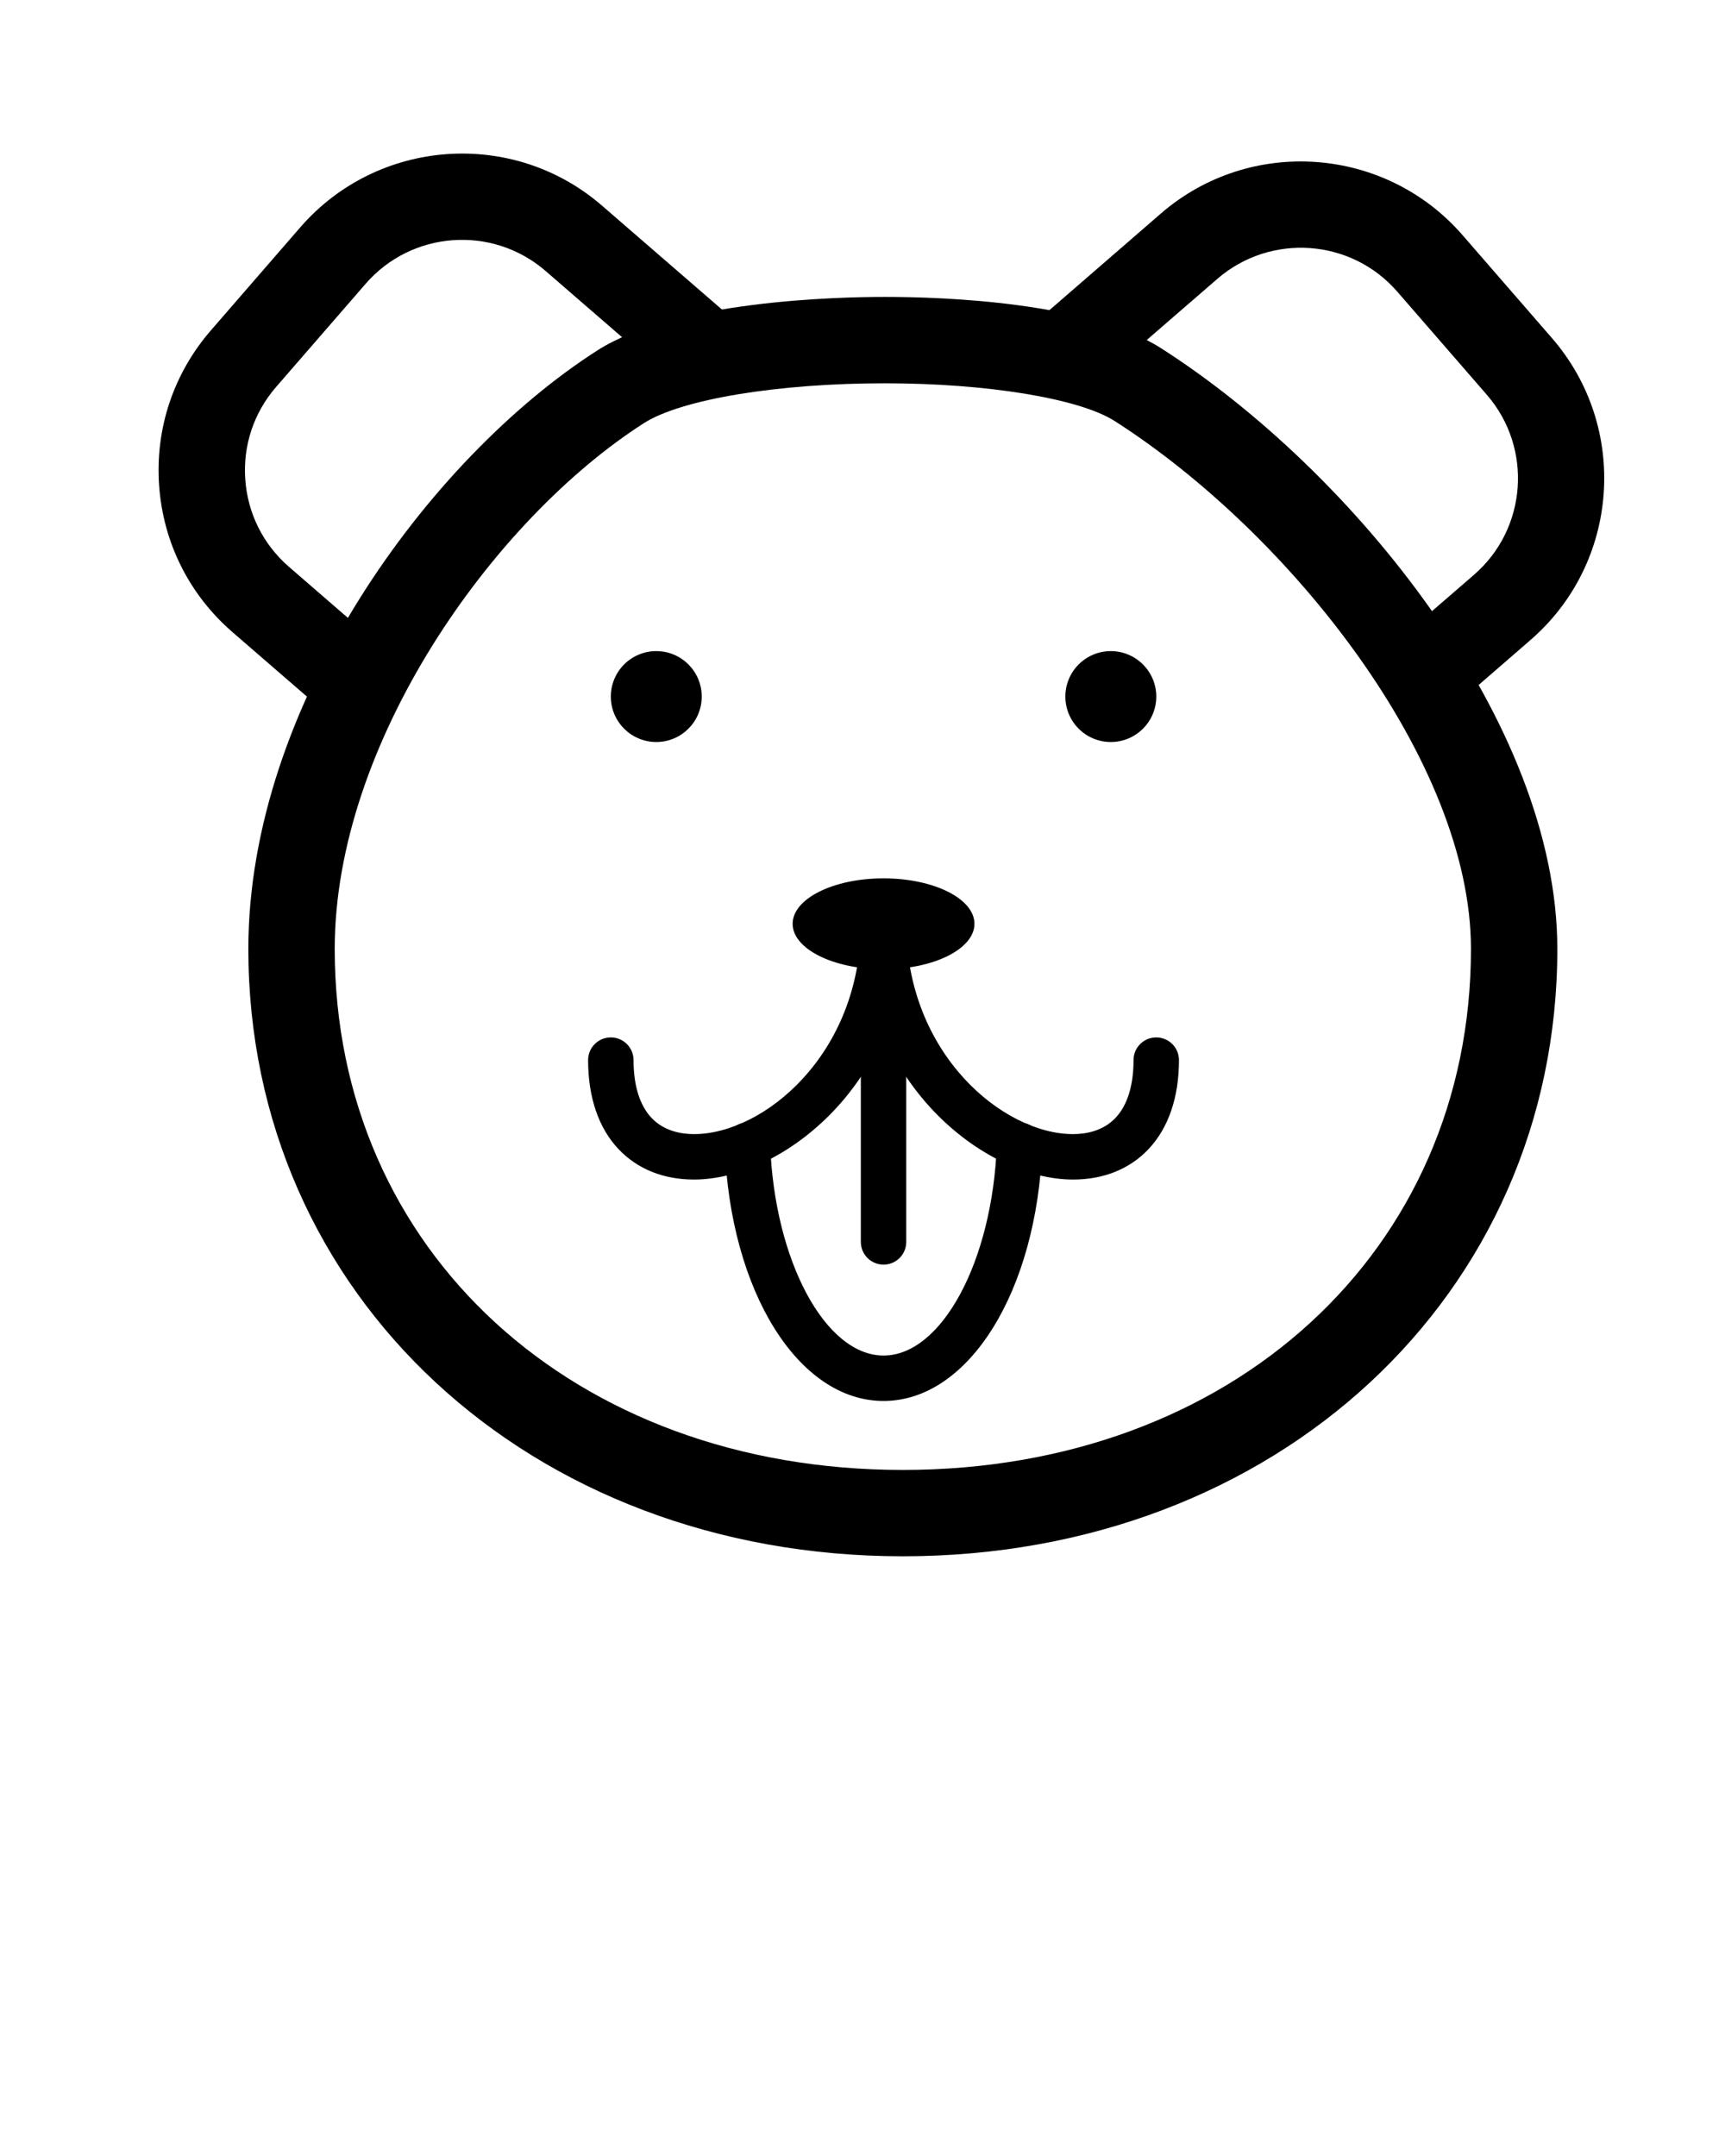 <svg xmlns="http://www.w3.org/2000/svg" xmlns:xlink="http://www.w3.org/1999/xlink" version="1.1" x="0px" y="0px" viewBox="0 0 100 125" enable-background="new 0 0 100 100" xml:space="preserve"><g><g><path fill="#000000" d="M52.34,90.23c-21.63,0-37.943-15.14-37.943-35.215c0-14.121,10.426-28.417,20.235-34.7    c4.495-2.877,13.881-3.101,16.654-3.101c3.42,0,11.828,0.291,16.033,2.982C78.449,27.319,90.28,41.944,90.28,55.016    C90.28,75.091,73.967,90.23,52.34,90.23z M51.285,22.222c-6.189,0-11.796,0.929-13.955,2.309    c-8.81,5.646-17.926,18.59-17.926,30.485c0,17.505,13.851,30.208,32.936,30.208c19.085,0,32.933-12.703,32.933-30.208    c0-10.882-10.498-24.107-20.651-30.604C62.573,23.102,57.216,22.222,51.285,22.222z"/></g><g><path fill="#000000" d="M20.32,42.577l-6.847-5.931c-2.503-2.169-4.014-5.185-4.248-8.488c-0.236-3.304,0.831-6.502,3-9.003    l5.187-5.98c4.482-5.161,12.328-5.728,17.492-1.248l7.48,6.479c0.172,0.149,0.334,0.296,0.484,0.442l-3.5,3.576l-0.275-0.247    l-7.467-6.468c-3.083-2.669-7.758-2.337-10.431,0.746l-5.188,5.979c-1.294,1.49-1.93,3.396-1.788,5.367    c0.139,1.969,1.04,3.768,2.532,5.062l6.847,5.931L20.32,42.577z"/></g><g><path fill="#000000" d="M84.517,40.756l-3.283-3.782l4.22-3.654c3.077-2.668,3.412-7.346,0.741-10.429l-5.188-5.975    c-2.676-3.09-7.354-3.414-10.437-0.748l-7.478,6.479c-0.252,0.219-0.483,0.445-0.694,0.685l-3.768-3.294    c0.36-0.414,0.757-0.805,1.189-1.176l7.472-6.477c5.167-4.482,13.015-3.913,17.497,1.251l5.188,5.975    c4.477,5.169,3.916,13.017-1.251,17.494L84.517,40.756z"/></g><g><circle fill="#000000" cx="38.045" cy="40.385" r="2.635"/></g><g><path fill="#000000" d="M64.395,37.75c-1.456,0-2.635,1.179-2.635,2.635c0,1.457,1.179,2.635,2.635,2.635    c1.452,0,2.636-1.178,2.636-2.635C67.03,38.929,65.847,37.75,64.395,37.75z"/></g><g><ellipse fill="#000000" cx="51.22" cy="53.56" rx="5.27" ry="2.635"/></g><g><path fill="#000000" d="M40.235,68.388c-1.773,0-3.286-0.609-4.379-1.765c-1.153-1.218-1.763-3.001-1.763-5.159    c0-0.729,0.589-1.317,1.317-1.317c0.729,0,1.317,0.589,1.317,1.317c0,1.472,0.36,2.63,1.042,3.348    c0.736,0.779,1.747,0.941,2.465,0.941c4.037,0,9.667-4.64,9.667-12.193c0-0.729,0.589-1.317,1.316-1.317    c0.73,0,1.317,0.589,1.317,1.317C52.536,62.748,45.374,68.388,40.235,68.388z"/></g><g><path fill="#000000" d="M62.203,68.388c-5.136,0-12.301-5.64-12.301-14.828c0-0.729,0.589-1.317,1.316-1.317    c0.73,0,1.317,0.589,1.317,1.317c0,7.554,5.632,12.193,9.667,12.193c0.72,0,1.729-0.162,2.465-0.941    c0.685-0.718,1.045-1.876,1.045-3.348c0-0.729,0.586-1.317,1.317-1.317c0.726,0,1.317,0.589,1.317,1.317    c0,2.158-0.613,3.941-1.766,5.159C65.491,67.778,63.979,68.388,62.203,68.388z"/></g><g><path fill="#000000" d="M51.219,81.225c-4.937,0-8.894-6.353-9.206-14.774c-0.026-0.729,0.543-1.338,1.269-1.366    c0.018,0,0.034,0,0.049,0c0.705,0,1.289,0.559,1.317,1.269c0.247,6.749,3.196,12.237,6.571,12.237    c3.378,0,6.321-5.488,6.568-12.237c0.026-0.726,0.53-1.302,1.364-1.269c0.726,0.028,1.297,0.638,1.271,1.366    C60.113,74.872,56.156,81.225,51.219,81.225z"/></g><g><path fill="#000000" d="M51.219,73.32c-0.727,0-1.316-0.589-1.316-1.317V58.829c0-0.729,0.589-1.317,1.316-1.317    c0.73,0,1.317,0.589,1.317,1.317v13.174C52.536,72.731,51.949,73.32,51.219,73.32z"/></g></g></svg>
